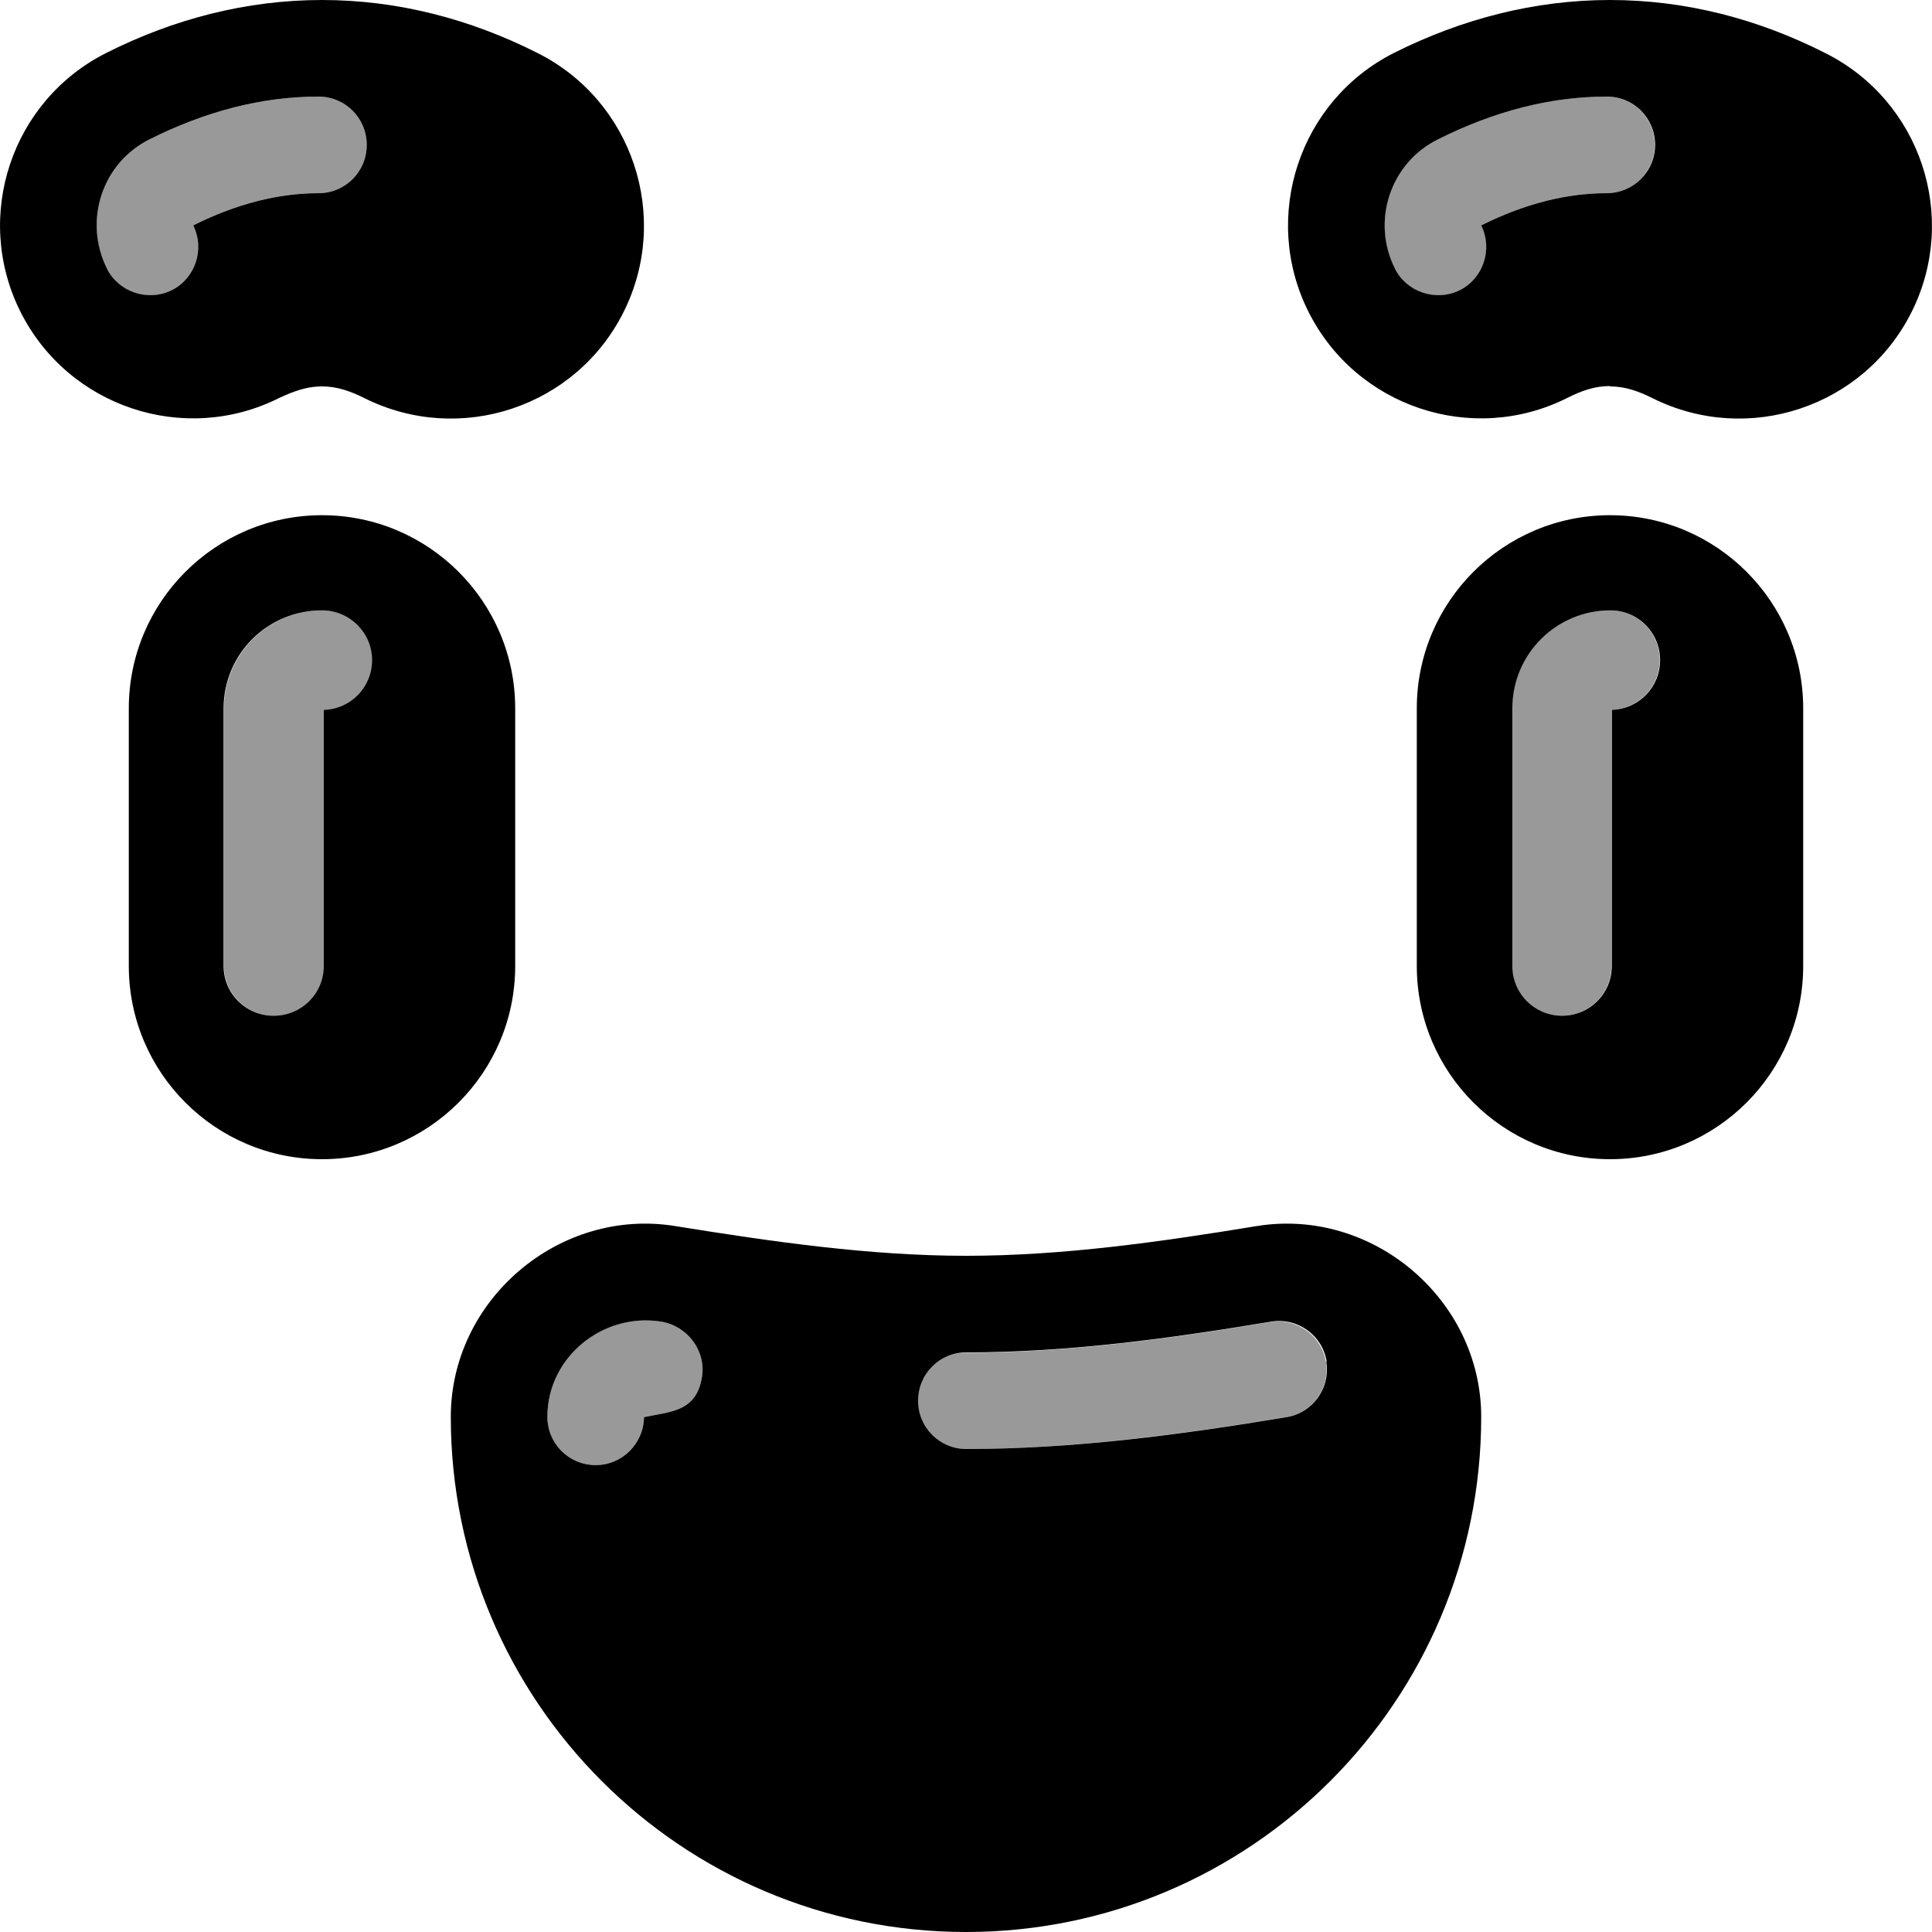 <svg xmlns="http://www.w3.org/2000/svg" viewBox="0 0 540 540"><!--! Font Awesome Pro 7.1.0 by @fontawesome - https://fontawesome.com License - https://fontawesome.com/license (Commercial License) Copyright 2025 Fonticons, Inc. --><path opacity=".4" fill="currentColor" d="M29.9 75.1c3.3 6.7 11.4 9.4 18.1 6S57.3 69.7 54 63c12.2-6.1 23.8-9 35-9 7.5 0 13.5-6 13.5-13.5S96.5 27 89 27c-16 0-31.7 4.2-47.1 11.9-13.3 6.7-18.7 22.9-12.1 36.2zM62.6 198l0 72c0 7.7 6.2 13.9 14 13.9s14-6.2 14-13.9l0-71.6c7.5-.2 13.5-6.4 13.5-13.9 0-7.7-6.2-13.9-14-13.9-15.2 0-27.5 12.3-27.5 27.4zM153 396c0 7.5 6 13.5 13.5 13.5 7.4 0 13.4-6 13.5-13.4 7.4-1.6 14.6-1.4 16.2-11.2 1.2-7.4-4.1-14.3-11.4-15.5-16.3-2.7-31.8 9.9-31.8 26.6zm103.5-4.5c0 7.5 6 13.5 13.5 13.5 30 0 60-4.1 89.5-8.9 7.4-1.2 12.3-8.2 11.1-15.5s-8.2-12.3-15.5-11.1c-28.1 4.7-56.6 8.6-85.2 8.6-7.5 0-13.5 6-13.5 13.5zM389.9 75.1c3.3 6.7 11.4 9.4 18.1 6s9.4-11.4 6-18.1c12.2-6.1 23.8-9 35-9 7.5 0 13.5-6 13.5-13.5S456.5 27 449 27c-16 0-31.7 4.2-47.1 11.9-13.3 6.7-18.7 22.9-12.1 36.2zM422.6 198l0 72c0 7.7 6.2 13.9 13.9 13.9s13.9-6.2 13.9-13.9l0-71.6c7.5-.2 13.5-6.4 13.5-13.9 0-7.7-6.2-13.9-13.9-13.9-15.2 0-27.4 12.3-27.4 27.4z"/><path fill="currentColor" d="M90 144c-29.8 0-54 24.2-54 54l0 72c0 29.8 24.2 54 54 54s54-24.2 54-54l0-72c0-29.8-24.2-54-54-54zm14 40.5c0 7.6-6 13.7-13.5 13.9l0 71.6c0 7.7-6.2 13.9-14 13.9s-14-6.2-14-13.9l0-72c0-15.2 12.3-27.4 27.5-27.4 7.7 0 14 6.2 14 13.9zM450 144c-29.8 0-54 24.2-54 54l0 72c0 29.8 24.2 54 54 54s54-24.2 54-54l0-72c0-29.8-24.2-54-54-54zM464 184.5c0 7.6-6 13.7-13.5 13.9l0 71.6c0 7.7-6.2 13.9-13.9 13.9s-13.9-6.2-13.9-13.9l0-72c0-15.2 12.3-27.4 27.4-27.4 7.7 0 13.9 6.2 13.9 13.9zM188.8 342.7c-32.4-5.3-62.8 20.5-62.8 53.3 0 79.5 64.5 144 144 144s144-64.5 144-144c0-32.8-30.4-58.6-62.8-53.3-26.8 4.4-54.1 8.3-81.2 8.3-27.1 0-54.5-4-81.2-8.3zM180 396.1c-.1 7.4-6.1 13.4-13.5 13.4-7.5 0-13.5-6-13.5-13.5 0-16.7 15.5-29.2 31.8-26.6 7.3 1.2 12.6 8.1 11.4 15.5-1.6 9.8-8.8 9.6-16.2 11.2zm190.7-15.5c1.2 7.4-3.8 14.3-11.1 15.5-29.6 4.9-59.5 8.9-89.5 8.9-7.5 0-13.5-6-13.5-13.5s6-13.5 13.5-13.5c28.6 0 57-3.9 85.2-8.6 7.4-1.2 14.3 3.8 15.5 11.1zM90 108c4.3 0 8.1 1.4 11.9 3.3 26.7 13.3 59.1 2.5 72.4-24.1s2.5-59.1-24.1-72.4C131.4 5.3 111.1 0 90 0S48.6 5.3 29.9 14.7C3.2 28-7.6 60.5 5.7 87.1s45.8 37.5 72.4 24.1C82 109.4 85.7 108 90 108zM54 63c3.3 6.7 .6 14.8-6 18.1s-14.8 .6-18.1-6C23.2 61.7 28.6 45.5 41.9 38.9 57.3 31.2 73 27 89 27 96.5 27 102.5 33 102.5 40.5S96.5 54 89 54c-11.1 0-22.8 2.9-35 9zm396 45c4.3 0 8.1 1.4 11.9 3.3 26.7 13.3 59.1 2.5 72.4-24.1s2.5-59.1-24.2-72.4C491.4 5.3 471.1 0 450 0s-41.4 5.3-60.2 14.7C363.2 28 352.4 60.5 365.7 87.1s45.8 37.5 72.4 24.1c3.8-1.9 7.5-3.3 11.9-3.3zM414 63c3.3 6.7 .6 14.8-6 18.1s-14.8 .6-18.1-6c-6.7-13.3-1.3-29.6 12.1-36.2 15.4-7.7 31.1-11.9 47.1-11.9 7.5 0 13.5 6 13.5 13.5S456.5 54 449 54c-11.1 0-22.8 2.9-35 9z"/></svg>